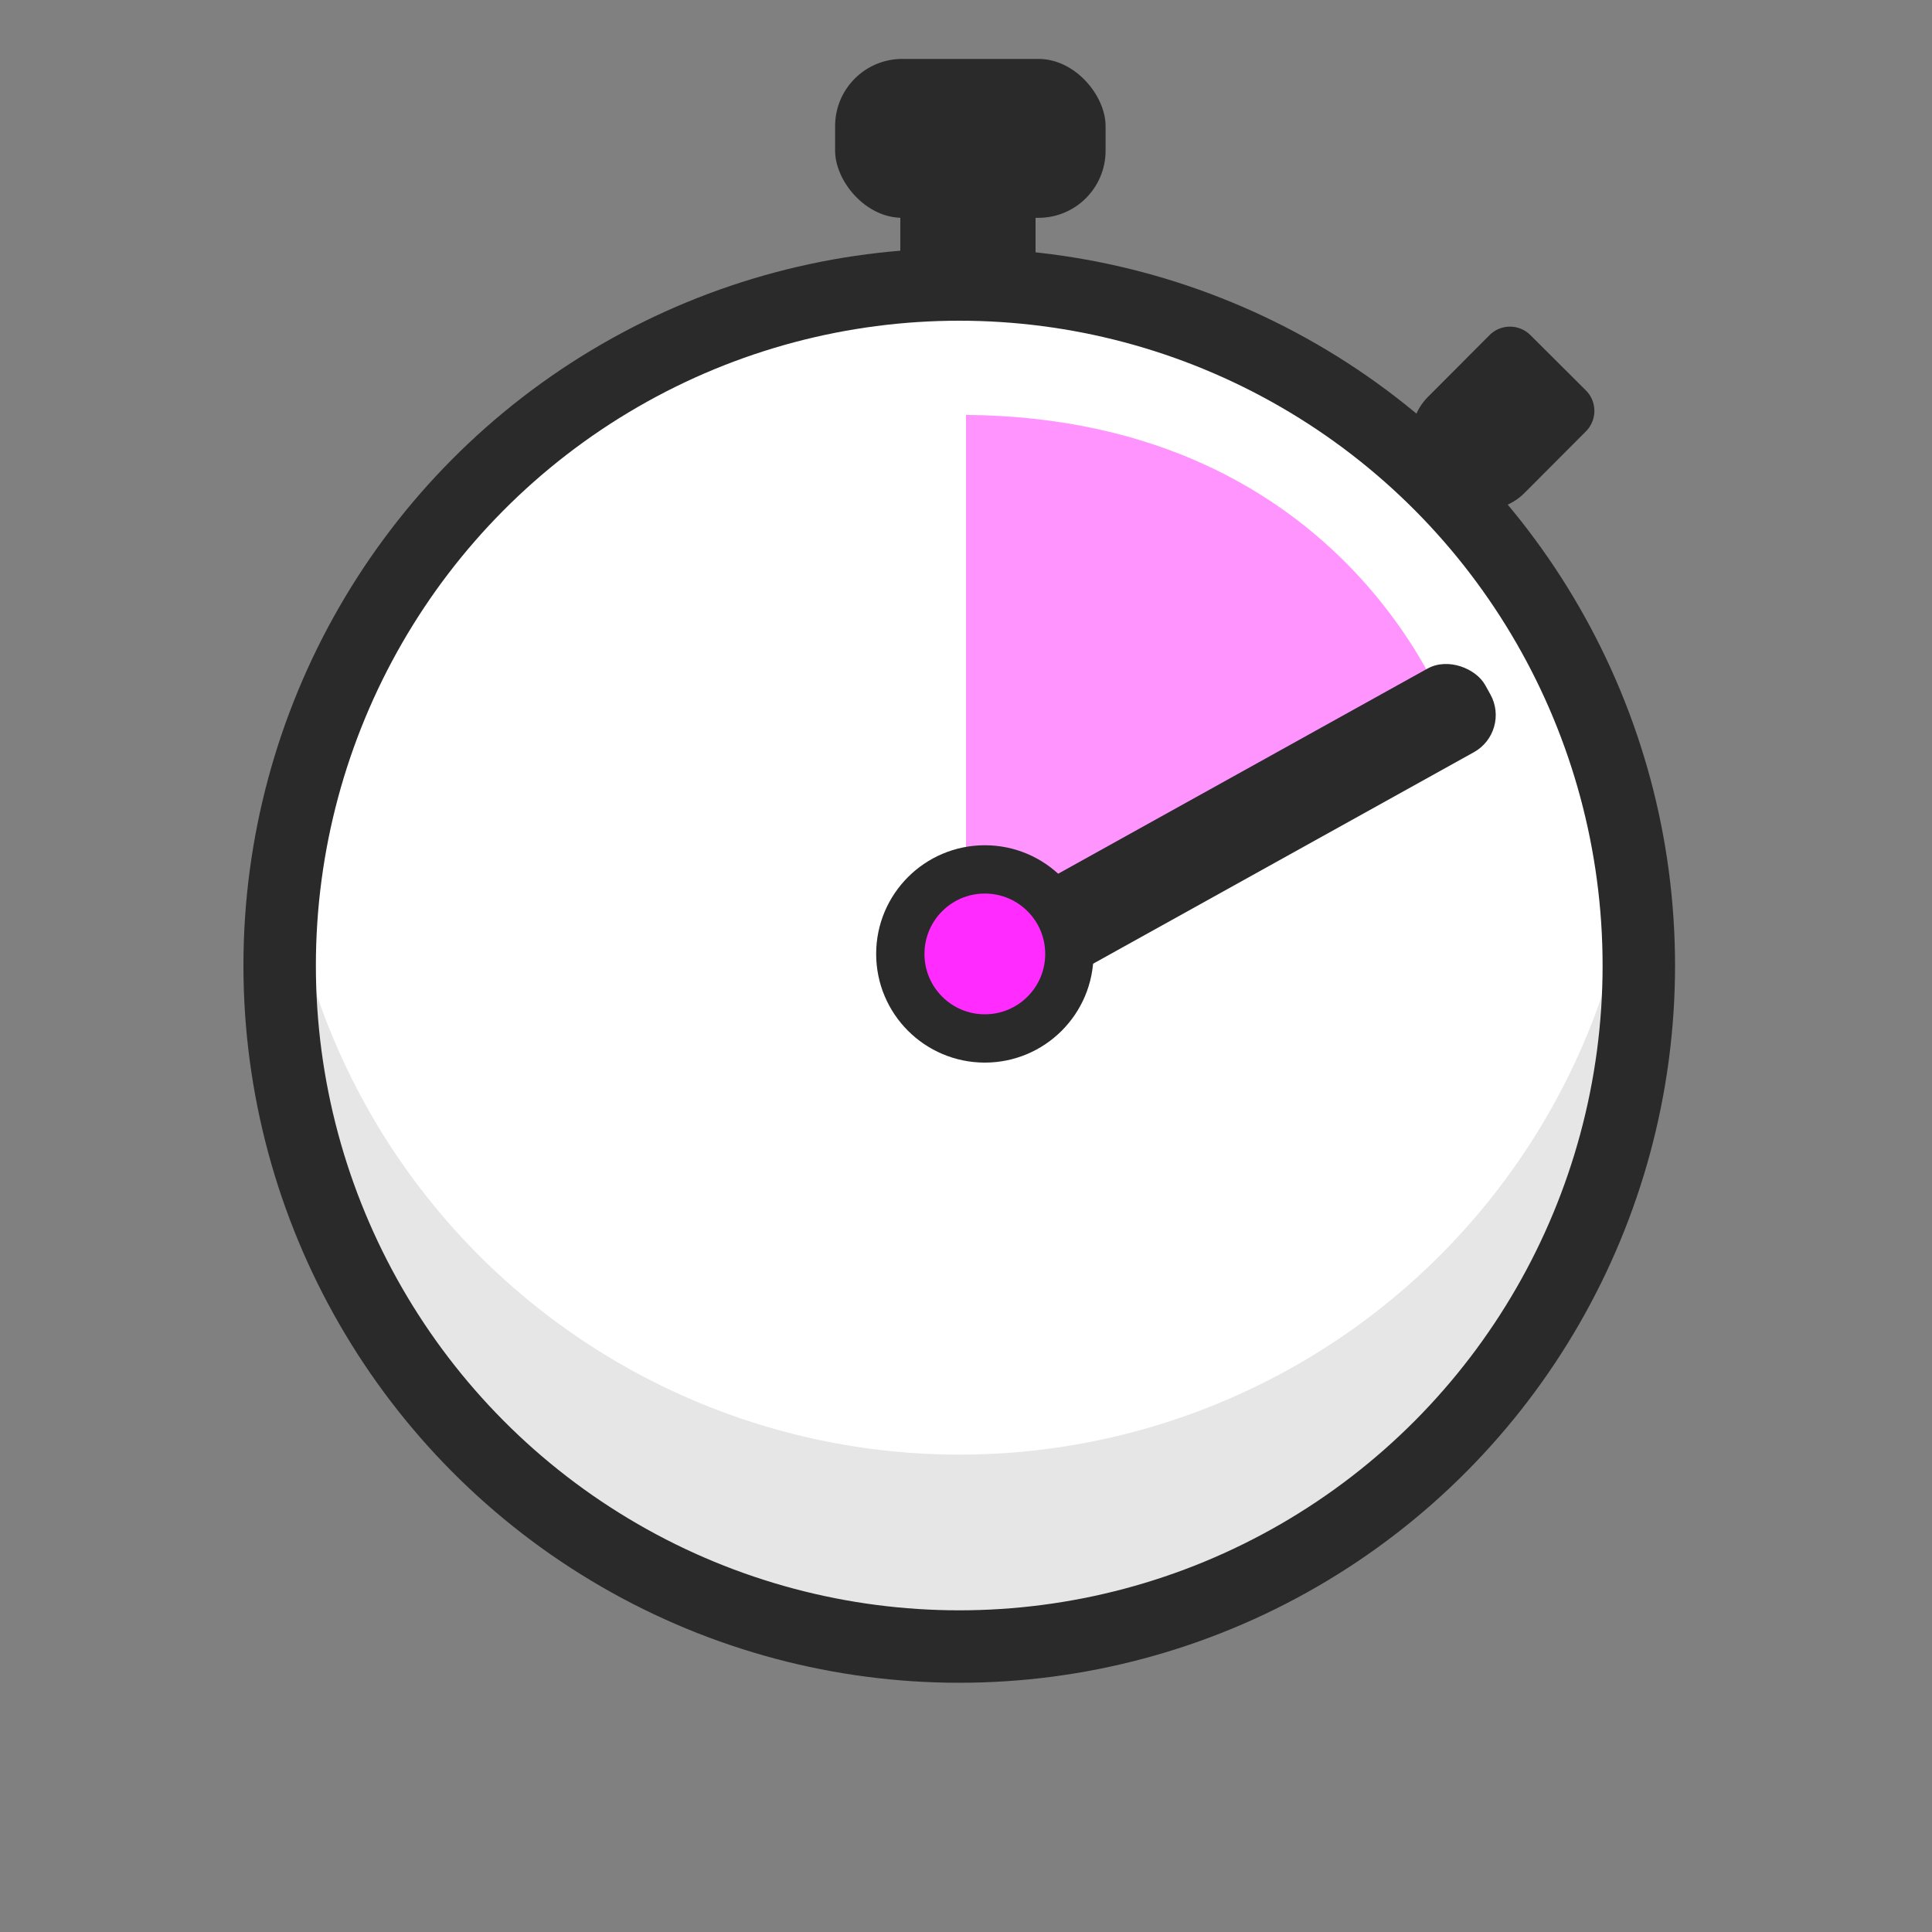 <svg id="Icon" xmlns="http://www.w3.org/2000/svg" viewBox="0 0 40 40"><rect x="0" y="0" width="40" height="40" fill="#808080" stroke="none"/><title>wait</title><rect x="17.29" y="1.22" width="5.6" height="3.29" rx="1.39" ry="1.39" fill="#2a2a2a"/><rect x="18.64" y="4.1" width="2.8" height="1.79" fill="#2a2a2a"/><ellipse cx="19.86" cy="19.99" rx="14.07" ry="14.1" fill="#fff" stroke="#2a2a2a" stroke-miterlimit="10"/><path d="M33.93,20A14.07,14.07,0,1,1,5.8,20a14.6,14.6,0,0,1,.14-2,14.06,14.06,0,0,0,27.85,0A14.6,14.6,0,0,1,33.93,20Z" fill="#070707" opacity="0.1"/><path d="M30.2,7h1.62a0.6,0.6,0,0,1,.6.6v1.8a1.19,1.19,0,0,1-1.19,1.19H30.79A1.19,1.19,0,0,1,29.6,9.38V7.58A0.6,0.6,0,0,1,30.2,7Z" transform="translate(15.24 -19.34) rotate(44.91)" fill="#2a2a2a"/><path d="M20,8.59V21.42L30.06,15S28,8.66,20,8.59Z" fill="#ff2bff" opacity="0.5"/><rect x="18.43" y="16.5" width="13.2" height="1.98" rx="0.88" ry="0.88" transform="translate(-5.34 14.35) rotate(-29.05)" fill="#2a2a2a"/><ellipse cx="19.86" cy="19.99" rx="14.07" ry="14.1" fill="none" stroke="#2a2a2a" stroke-miterlimit="10" stroke-width="1.5"/><circle cx="20.39" cy="19.75" r="1.75" fill="#ff2bff" stroke="#2a2a2a" stroke-miterlimit="10"/></svg>